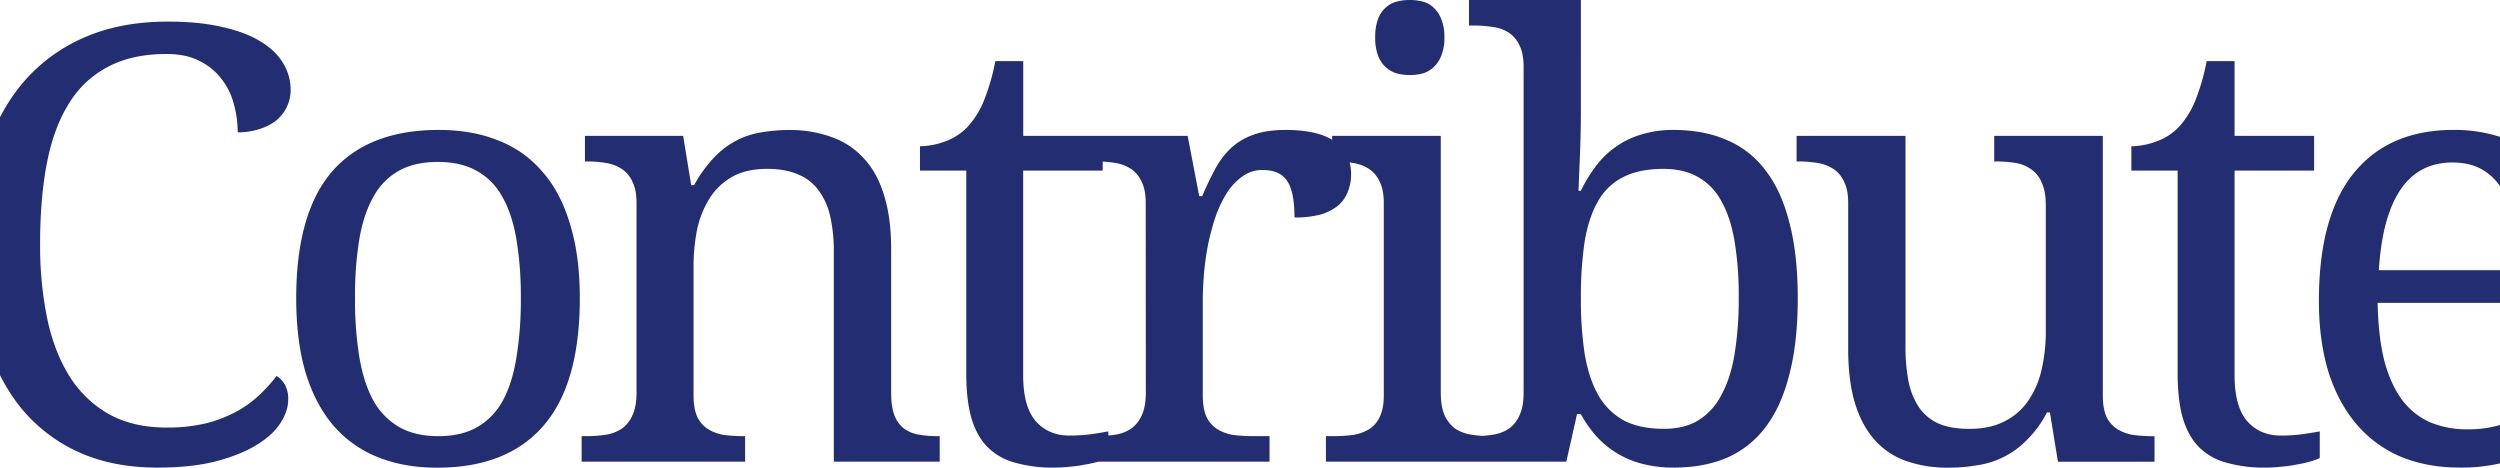 <svg id="contribute" xmlns="http://www.w3.org/2000/svg" viewBox="0 0 1440 269.34"><defs><style>.cls-1{fill:#232D71;}</style></defs><path class="cls-1" d="M44.64,260.11q19.83,9.22,46,9.23,19.49,0,33.67-3.59,14.19-3.76,23.42-9.4t13.67-12.48q4.6-7,4.61-13.67a17,17,0,0,0-1.88-8.54,14.78,14.78,0,0,0-4.78-5.13,94.48,94.48,0,0,1-10.26,11.28,63.61,63.61,0,0,1-13.16,9.4,76.29,76.29,0,0,1-17.43,6.66,94.82,94.82,0,0,1-22.56,2.4q-19.3,0-33.15-7.7A63.51,63.51,0,0,1,40.2,217q-8.88-14-13-33.49a208.87,208.87,0,0,1-4.1-42.9Q23.11,114.32,27,94,31,73.48,39.69,59.64A57.49,57.49,0,0,1,62.25,38.45Q76.08,31.1,95.91,31.1q11.46,0,19.14,4.11A34.61,34.61,0,0,1,127.7,45.63a38.54,38.54,0,0,1,7,14.35,60.74,60.74,0,0,1,2.22,16.24,39.87,39.87,0,0,0,12-1.71,31.08,31.08,0,0,0,9.74-4.78A22.69,22.69,0,0,0,165,62a22,22,0,0,0,2.39-10.26,29,29,0,0,0-4.44-15.55q-4.28-7.17-13.16-12.47-8.72-5.31-22-8.21-13.15-3.08-31.1-3.07-27.69,0-48.71,9.4a96.61,96.61,0,0,0-35.2,26.31A106.55,106.55,0,0,0,0,67.55V216.07A106.07,106.07,0,0,0,11.32,234,91.38,91.38,0,0,0,44.64,260.11Z"/><path class="cls-1" d="M312.3,98.78a62.91,62.91,0,0,0-25.47-17.94q-15-6-34-6-40.68,0-61.53,23.93-20.67,23.93-20.68,73,0,24.62,5.47,43.07,5.64,18.28,16.07,30.42a65.9,65.9,0,0,0,25.63,18.12q15,6,34,6,40.33,0,61.18-24.1,21-24.09,21-73.49,0-24.6-5.64-42.72Q322.9,110.75,312.3,98.78ZM297.43,206.1q-2.39,14.88-8,25a38.87,38.87,0,0,1-14.7,15q-9.06,5.13-22.22,5.13t-22.38-5.13a40,40,0,0,1-14.87-15q-5.64-10.09-8.21-25a205.05,205.05,0,0,1-2.56-34.35A202.08,202.08,0,0,1,207,137.57q2.56-14.68,8.21-24.43a37.67,37.67,0,0,1,14.69-14.87q9.06-5,22.22-5t22.22,5a37.31,37.31,0,0,1,14.87,14.87q5.64,9.74,8.2,24.43A201,201,0,0,1,300,171.75,204,204,0,0,1,297.43,206.1Z"/><path class="cls-1" d="M529.37,250.37a20.43,20.43,0,0,1-8.55-3.42,18.2,18.2,0,0,1-5.64-7.69q-1.87-5-1.88-13.16V143.38q0-17.94-4.1-30.93-3.93-13-11.62-21.19A44.7,44.7,0,0,0,479.12,79a68.68,68.68,0,0,0-24.61-4.11,91.79,91.79,0,0,0-16.06,1.37A46.23,46.23,0,0,0,424.09,81a49.57,49.57,0,0,0-12.81,9.74,76,76,0,0,0-11.45,15.89h-1.71L393.5,78.27H336.93V93h1a66.61,66.61,0,0,1,10.94.85,23.55,23.55,0,0,1,9.23,3.42,17.11,17.11,0,0,1,6.15,7.35q2.39,4.62,2.39,12.31V226.1q0,8.21-2.39,13.16a18.19,18.19,0,0,1-6.15,7.69,22.14,22.14,0,0,1-9.06,3.42,67.67,67.67,0,0,1-11.11.85h-2.91v14.7h94.17v-14.7h-1a87.77,87.77,0,0,1-11.1-.68,25.12,25.12,0,0,1-9.06-3.25,17.16,17.16,0,0,1-6.32-7q-2.23-4.78-2.23-12.47V154a110.08,110.08,0,0,1,2-21.53,56.1,56.1,0,0,1,7.18-18.12,36.85,36.85,0,0,1,13-12.47q8.21-4.62,20.17-4.62,10.59,0,17.94,3.25a27,27,0,0,1,11.79,9.23,39.5,39.5,0,0,1,6.67,15,90.68,90.68,0,0,1,2.05,20.33V265.92h61v-14.7h-1.2A63.37,63.37,0,0,1,529.37,250.37Z"/><path class="cls-1" d="M797.93,38.45a17,17,0,0,0,6.32,3.76,28.36,28.36,0,0,0,7.86,1,27.59,27.59,0,0,0,7.69-1A15.49,15.49,0,0,0,826,38.45a17.36,17.36,0,0,0,4.27-6.66,26.79,26.79,0,0,0,1.71-10.26,26.73,26.73,0,0,0-1.71-10.25A17.4,17.4,0,0,0,826,4.61,14,14,0,0,0,819.8,1a27.59,27.59,0,0,0-7.69-1,28.36,28.36,0,0,0-7.86,1,15.27,15.27,0,0,0-6.32,3.58,17.29,17.29,0,0,0-4.27,6.67,29.31,29.31,0,0,0-1.54,10.25,29.37,29.37,0,0,0,1.54,10.26A17.25,17.25,0,0,0,797.93,38.45Z"/><path class="cls-1" d="M1017.05,98.27a54.2,54.2,0,0,0-22.39-17.61q-13.33-5.8-30.59-5.81a61.74,61.74,0,0,0-18.46,2.57,48.65,48.65,0,0,0-14.69,7,49.64,49.64,0,0,0-11.45,10.94,86.05,86.05,0,0,0-8.89,14.53h-1.37q.35-8.72.69-16.92.33-7.18.51-14.87.17-7.86.17-13.84V0H846.15V14.7h2.74a66.48,66.48,0,0,1,10.93.85,21.8,21.8,0,0,1,9.23,3.25,17.11,17.11,0,0,1,6.15,7.35c1.6,3.07,2.4,7.18,2.4,12.3V226.1q0,8.21-2.4,13.16a18.19,18.19,0,0,1-6.15,7.69,22.08,22.08,0,0,1-9.06,3.42c-2,.32-4,.55-6.21.69q-3.22-.21-6.29-.69a23.55,23.55,0,0,1-9.23-3.42,20.11,20.11,0,0,1-6.15-7.69q-2.22-5-2.22-13.16V78.27H767.34v2.25q-9.23-5.65-26.86-5.67-11.62,0-19.31,3.08a36.17,36.17,0,0,0-13,8.2,47.81,47.81,0,0,0-8.71,12.14q-3.6,6.83-7,14.69h-1.71l-6.67-34.69h-94.7V35.21H573.31a123,123,0,0,1-6.49,22.55,50.07,50.07,0,0,1-9.57,15.39,33.3,33.3,0,0,1-13.5,8.54,43.13,43.13,0,0,1-13.84,2.56v14h26.66V215.16q0,15,2.9,25.46,3.07,10.44,9.23,16.75a34.67,34.67,0,0,0,15.72,9.06,79.31,79.31,0,0,0,22.9,2.91,77.27,77.27,0,0,0,8.72-.52,66,66,0,0,0,8.72-1.19,69.88,69.88,0,0,0,7.86-1.71h98.63v-14.7h-9.74a87.93,87.93,0,0,1-11.11-.68,25.19,25.19,0,0,1-9.06-3.25,17.23,17.23,0,0,1-6.32-7q-2.22-4.78-2.22-12.47v-55q0-6.66.68-14.87a162,162,0,0,1,2.23-16.41A145.12,145.12,0,0,1,700,125.27a67.79,67.79,0,0,1,6.49-13.84,34,34,0,0,1,9.06-9.75,19.2,19.2,0,0,1,11.62-3.76q10.26,0,14.36,6.5,4.1,6.31,4.1,20.85a57,57,0,0,0,15-1.71,28.77,28.77,0,0,0,10.08-5.13,19.52,19.52,0,0,0,5.64-8,26.56,26.56,0,0,0,1.88-10.08,26.1,26.1,0,0,0-.85-6.77c.64.09,1.28.17,1.9.27a23.55,23.55,0,0,1,9.23,3.42,17.11,17.11,0,0,1,6.15,7.35q2.4,4.62,2.4,12.31V227.81q0,7.69-2.4,12.47a16.09,16.09,0,0,1-6.15,7,25.26,25.26,0,0,1-9.23,3.25,83.86,83.86,0,0,1-10.94.68h-4.61v14.7H902.21l6.15-27.35h2.22a70,70,0,0,0,8.71,12.48,53.26,53.26,0,0,0,26.49,16.06,69.59,69.59,0,0,0,18.29,2.23q17.26,0,30.59-5.64a55.61,55.61,0,0,0,22.39-17.78q9.06-12,13.67-30.42,4.79-18.45,4.79-43.75,0-25.11-4.79-43.4Q1026.1,110.05,1017.05,98.27ZM660,226.1q0,8.21-2.4,13.16a18.19,18.19,0,0,1-6.15,7.69,22,22,0,0,1-9.05,3.42c-1.28.21-2.61.37-4,.5v-2.38q-5.48,1-10.77,1.71a92.18,92.18,0,0,1-11.62.68q-12.13,0-19.48-8.37-7.18-8.38-7.18-26.32V98.27h45.8V93.08a64.18,64.18,0,0,1,7,.74,23.49,23.49,0,0,1,9.23,3.42,17.11,17.11,0,0,1,6.15,7.35q2.4,4.62,2.4,12.31Zm339.11-22q-2.39,14-7.69,23.59a36.61,36.61,0,0,1-13.33,14.52q-8,4.78-19.65,4.79-13.84,0-23.07-4.79a38.21,38.21,0,0,1-14.7-14.52q-5.46-9.57-7.86-23.59a208.46,208.46,0,0,1-2.22-32.3,213.65,213.65,0,0,1,2.22-33q2.4-14,7.86-23.24a34.23,34.23,0,0,1,14.53-13.67q9.22-4.62,22.9-4.62,11.63,0,19.82,4.62a34.25,34.25,0,0,1,13.5,13.84q5.31,9.22,7.69,23.24a192.39,192.39,0,0,1,2.4,32.47A197.33,197.33,0,0,1,999.1,204.05Z"/><path class="cls-1" d="M1228.82,250.54a25.12,25.12,0,0,1-9.06-3.25,17.16,17.16,0,0,1-6.32-7q-2.22-4.78-2.22-12.47V78.27h-62.55V93h1a67.67,67.67,0,0,1,11.11.85,20.85,20.85,0,0,1,9.06,3.59,16.84,16.84,0,0,1,6.15,7.69q2.4,5,2.39,13.16v72.12a96.6,96.6,0,0,1-2.56,23.07,51,51,0,0,1-8,18,36.22,36.22,0,0,1-13.67,11.45q-8.21,4.1-19.83,4.1-10.59,0-17.77-3.08a27.56,27.56,0,0,1-11.28-9.4,42.83,42.83,0,0,1-6-15,108.31,108.31,0,0,1-1.71-20.33V78.27h-62.72V93h1a66.48,66.48,0,0,1,10.93.85,23.55,23.55,0,0,1,9.23,3.42,17.11,17.11,0,0,1,6.15,7.35q2.4,4.62,2.4,12.31v83.91q0,17.94,3.76,30.93,3.93,13,11.27,21.36a43.58,43.58,0,0,0,18.12,12.31,71.51,71.51,0,0,0,24.61,3.93,95.87,95.87,0,0,0,16.41-1.37,49.66,49.66,0,0,0,28.54-14.36,62.3,62.3,0,0,0,11.79-16.06h1.71l4.61,28.37H1241v-14.7h-1A87.81,87.81,0,0,1,1228.82,250.54Z"/><path class="cls-1" d="M1313.78,250.88q-12.13,0-19.48-8.37-7.17-8.38-7.18-26.32V98.27h45.8v-20h-45.8V35.21h-16.06a123,123,0,0,1-6.5,22.55A50.07,50.07,0,0,1,1255,73.15a33.3,33.3,0,0,1-13.5,8.54,43.09,43.09,0,0,1-13.84,2.56v14h26.66V215.16q0,15,2.91,25.46,3.08,10.44,9.22,16.75a34.76,34.76,0,0,0,15.73,9.06,79.27,79.27,0,0,0,22.9,2.91,77.1,77.1,0,0,0,8.71-.52,65.77,65.77,0,0,0,8.72-1.19,68.92,68.92,0,0,0,7.86-1.71,42.71,42.71,0,0,0,5.81-2.05V248.49q-5.46,1-10.77,1.71A92.18,92.18,0,0,1,1313.78,250.88Z"/><path class="cls-1" d="M1421.65,247.29a55.63,55.63,0,0,1-22.05-4.1A41,41,0,0,1,1383.37,230q-6.49-8.88-10.09-22.56-3.42-13.84-3.76-33H1440v-18.8h-69.79q1.88-30.42,12.3-46.14,10.6-15.9,30.08-15.9,10.59,0,17.77,4.45a31.44,31.44,0,0,1,9.64,9.15V78.83a85.17,85.17,0,0,0-26.73-4q-37.24,0-57.42,24.78t-20.16,73.83q0,22.72,5.46,40.68,5.64,17.78,16.07,30.07a68.45,68.45,0,0,0,25.46,18.8q15.21,6.33,34.18,6.33a100.8,100.8,0,0,0,23.14-2.41V244.78c-.54.15-1,.32-1.6.46A64.76,64.76,0,0,1,1421.65,247.29Z"/></svg>
